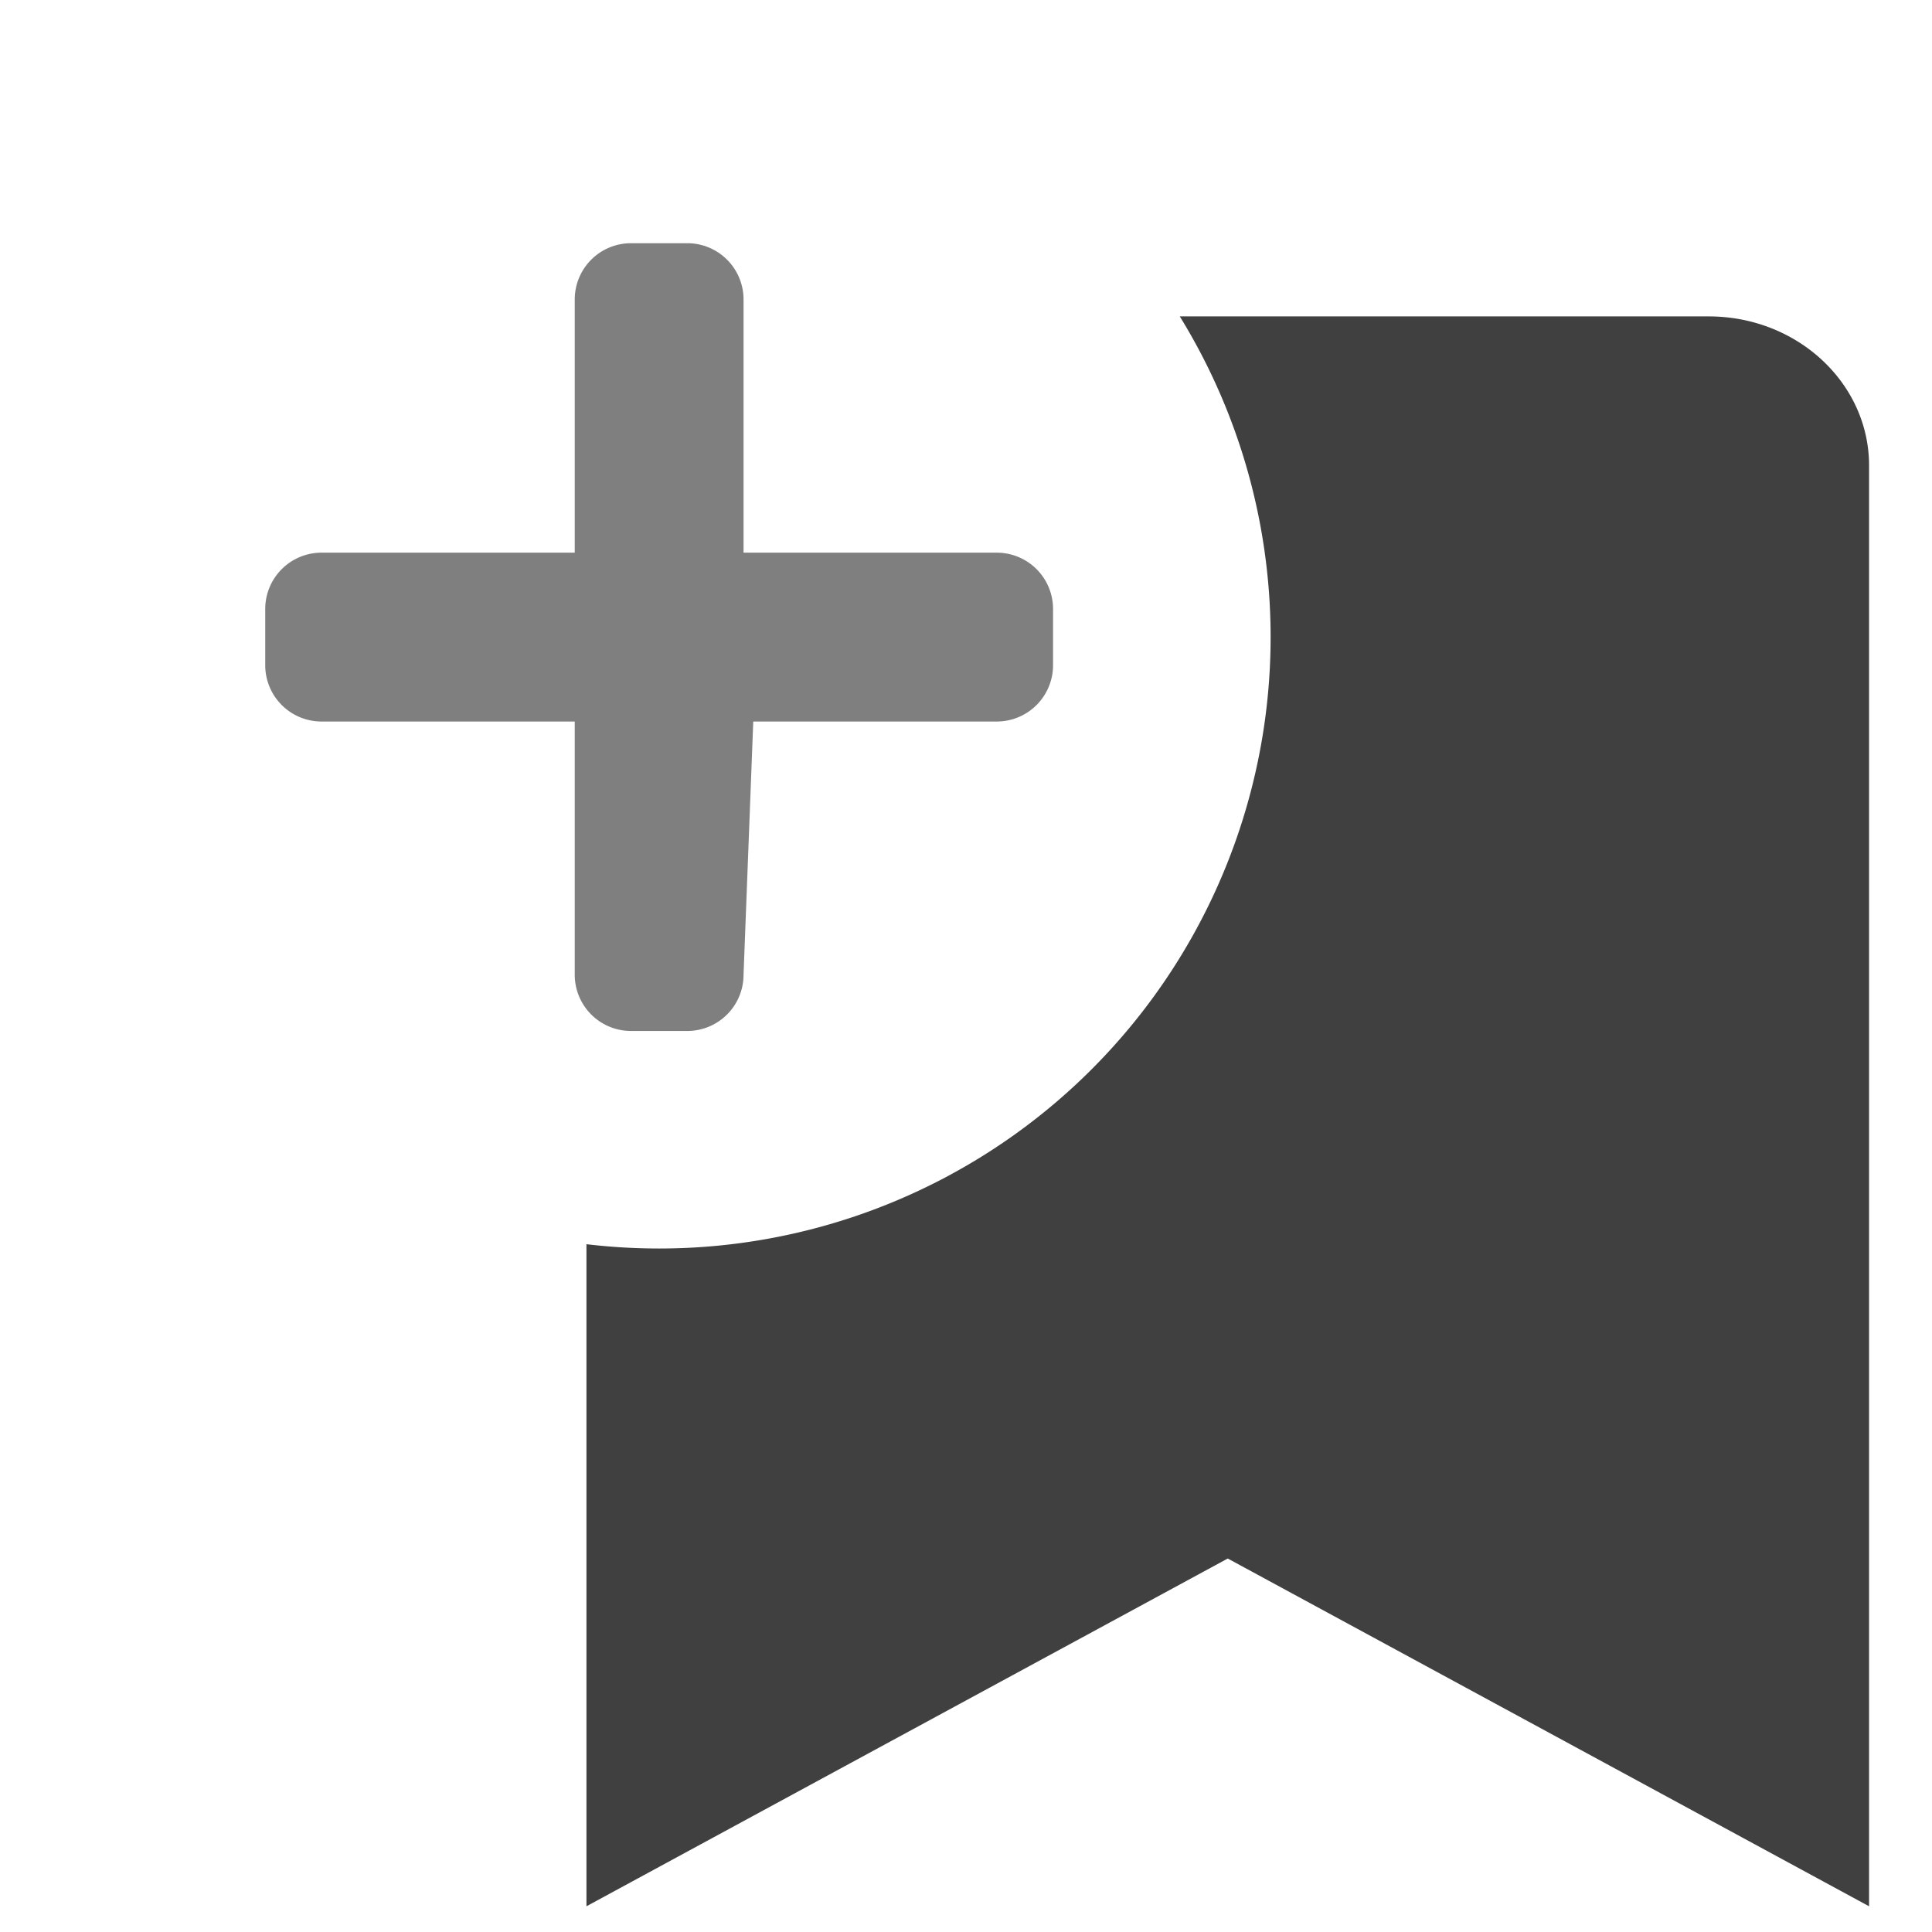 <svg id="Layer_1" data-name="Layer 1" xmlns="http://www.w3.org/2000/svg" viewBox="0 0 350 350"><defs><style>.cls-1{opacity:0.75;}.cls-2{opacity:0.5;}</style></defs><title>pebl-icons-wip</title><path class="cls-1" d="M309.55,57.32H213.73a110.77,110.77,0,0,1-94.32,168.86,112.23,112.23,0,0,1-13.17-.78V345.34l116.18-63,116.18,63v-261C338.6,69.41,325.59,57.32,309.55,57.32Z"/><path class="cls-2" d="M180.57,100.12H134.7V54.25a10.19,10.19,0,0,0-10.19-10.19h-10.2a10.19,10.19,0,0,0-10.19,10.19v45.87H58.25a10.2,10.2,0,0,0-10.2,10.2v10.19a10.2,10.2,0,0,0,10.2,10.2h45.87v45.87a10.19,10.19,0,0,0,10.19,10.19h10.2a10.19,10.19,0,0,0,10.19-10.19l1.76-45.87h44.11a10.2,10.2,0,0,0,10.2-10.2V110.32A10.2,10.2,0,0,0,180.57,100.12Z"/></svg>